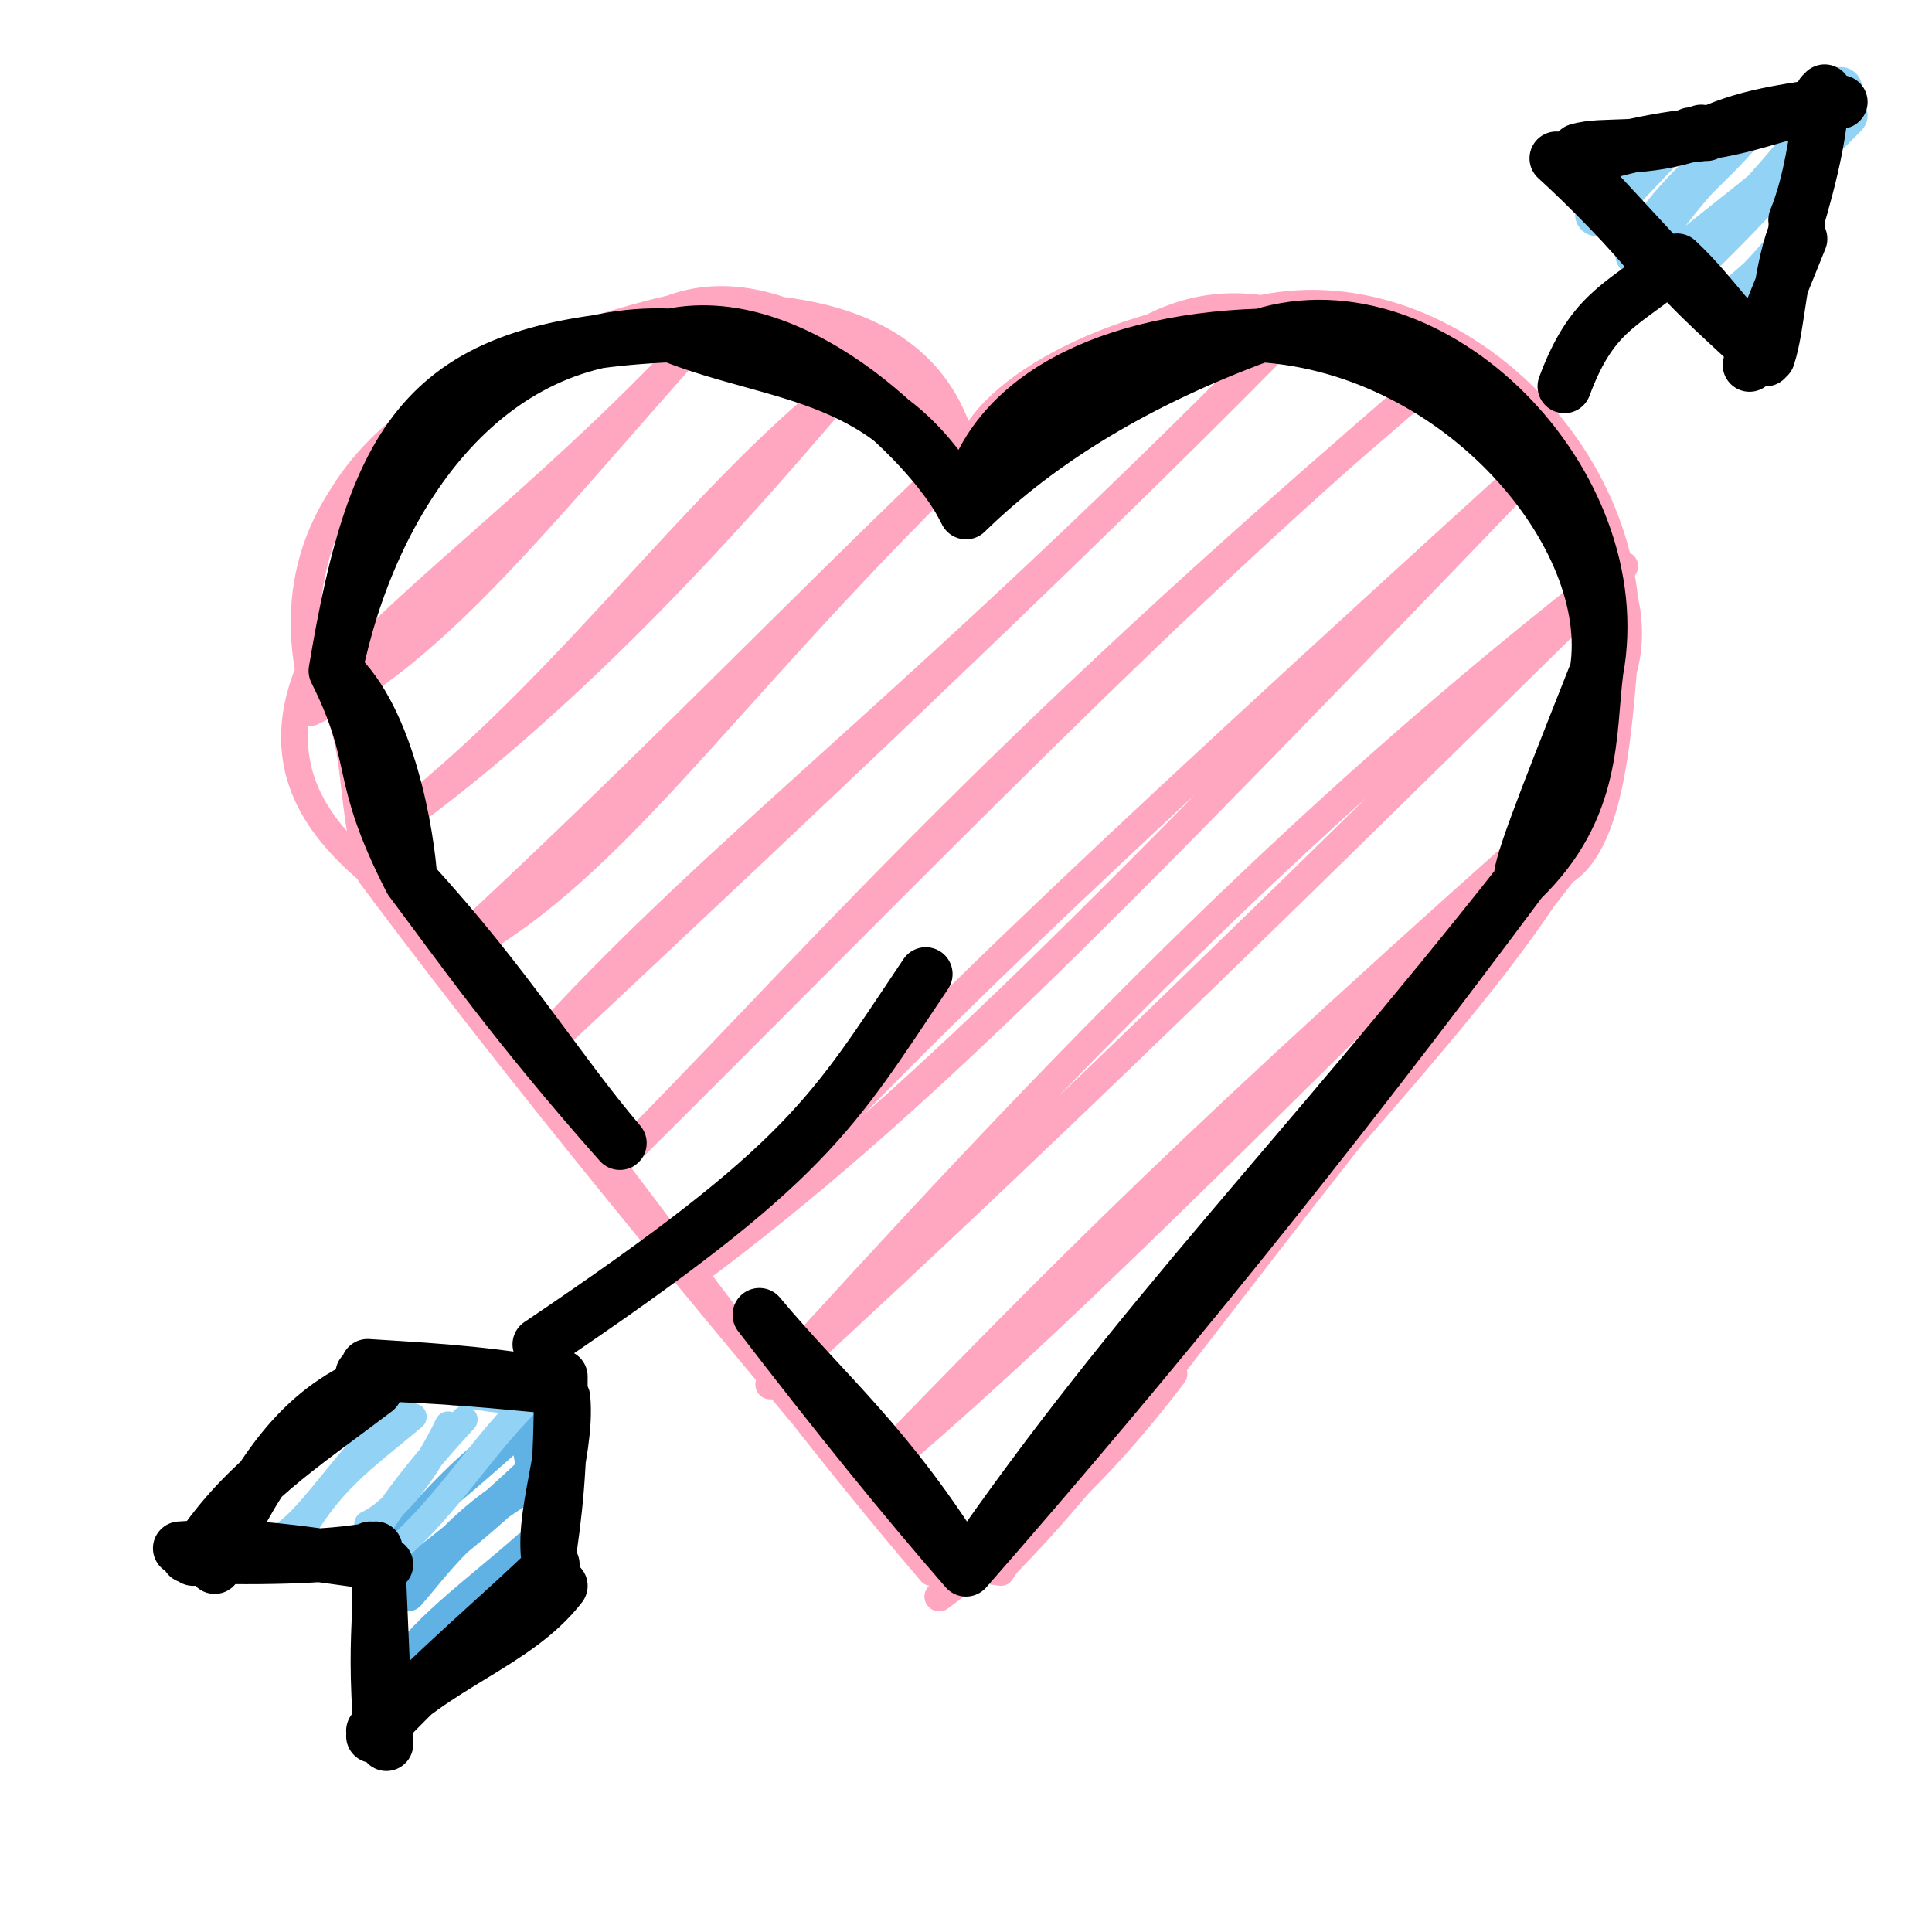 <svg xmlns="http://www.w3.org/2000/svg" stroke-linecap="round" viewBox="0 0 72 72"><g stroke="#FFA7C0" fill="none"><path d="M14 17.4q0 0 0 0m0 0q0 0 0 0m-2.4 9.1c4.5-2.1 8.5-7.3 14.4-13.9M11.6 26.5c2.9-3.8 8.3-7.4 14.4-13.9M13.6 31.5c6.6-4.5 12.7-11 18-17.3m-18 17.3c7.3-5.3 12-12.6 18-17.3M16.5 35.8c6.2-3.1 9.9-9.4 19.4-18.7M16.4 35.8C24 28.8 29.5 23 35.8 17m-16 22.3c7-7.8 14.5-13 28.9-27.7M19.9 39.4c10.8-10.1 22-20.7 28.8-27.7m-26.1 32c11.5-11.4 21.3-21.7 31-29.8m-31 29.8c7.5-7.5 13.7-15.1 31-29.8M26 47.3c7.5-8.2 13-13.5 31.7-30.5M26 47.3c8-6 14.7-12.8 31.7-30.5m-29 34.8c10-11 19.4-21 31.7-30.5M28.8 51.6c12-11 23-22 31.7-30.5M32.3 55c7.5-7.7 11.7-12.1 27.4-26M32.3 55.2c7.1-6 12.6-11.7 27.4-26.3M35 59.5c1.6-1.3 4.6-2.9 8.7-8.3M35 59.5c2.5-1.8 4-4.2 8.7-8.3" stroke-width="1.1"/><path d="M60.5 25c1.6-5.6-7.1-12.5-13.5-13.5M60.5 25c1.1-7.7-6.4-15-13.5-13.5m0 0c-5-.7-7.2 3.9-11 5.7m11-5.7c-5.5.3-10.7 3.2-11 5.7m0 0c-2.4-3.4-7-7.2-11-5.7m11 5.7q-1.2-6.4-11-5.7m0 0c-6 1.4-15 5.2-13.5 13.5M25 11.5c-7.8 2.2-14.4 5.2-13.5 13.5m0 0c-1.5 3.7.5 6 2.4 7.6M11.5 25c2.2 1.8 1.3 5 2.4 7.6m0 0q0 0 0 0m0 0q0 0 0 0m0 0c8.3 9.1 12.2 15.9 20.8 26m-20.9-26c7 9.4 14.6 18.3 21 26m0 0c.5 0 1.3-.3 2.5 0m-2.6 0q.7-.3 2.6 0m0 0c7.2-10.5 16-18.8 20.2-25.1m-20.2 25c4.6-4.6 8.5-10.8 20.2-25m0 0 .7-.9m-.7.9.7-.9m0 0q0 0 0 0m0 0q0 0 0 0m0 0c-.3-.3.4-5 2.3-7.6m-2.4 7.6c1.6-.8 2.1-3.7 2.4-7.6m0 0q0 0 0 0m0 0q0 0 0 0"/></g><path d="M20 52q0 0 0 0m0 0q0 0 0 0m-4.8 7.4c.9-1 2.2-3 5.1-4.4m-6 4.4c1.8-1.3 3.4-2.5 5.8-4.8m-5.4 8c.8-1.6 3.2-3.3 5-4.9m-5.2 5.1c1.2-1.8 2.9-2.6 5.2-5" stroke="#61B2E4" stroke-width="1.3" fill="none"/><path d="M19.6 52.8c-.3 1.1.6 2.7.7 6.2m-.4-7q.3 3.6.3 7m.3-.8c-1.8 3-5 4-6 6.1m5.2-5a17 17 0 0 1-5.9 5.2m.9-.1c-.2-1.7-.9-4.6-.6-6m-.3 6.7c.3-1.6 0-3 .2-7.1m.2-.6q1.1-.3 6-4.8m-6.6 6c2.2-2 3.1-3.8 6.6-6" stroke="#61B2E4" fill="none"/><path d="M7.8 57.8q0 0 0 0m0 0q0 0 0 0m3.1-.1c1.3-2.5 2.6-3.3 4.5-4.9m-5 4.5c1.1-.6 2-2.3 4.6-5m-1.3 4.5c1.1-.5 2.3-2.2 3-3.7m-3 4.5q1.1-2 3.6-4.7" stroke="#92D3F5" fill="none"/><path d="M7.6 57.5c2 .2 4.1 0 6.5.4m.5 0c2.2-1.9 3.3-4 5.4-6m-.1.3c-1.7.1-4-.6-5.7-.8m0-.4c-1.6 2-4.5 4-6.6 6.7" stroke="#92D3F5" fill="none"/><g stroke="#92D3F5" fill="none"><path d="M58.3 6.3q0 0 0 0m0 0q0 0 0 0M59.5 8l2.3-2.5m-2 2.3 2-2.1M61 9.5c1.3-2.3 2.7-3.1 4-4.7M61.5 9c.8-1.5 2.5-3.2 4-4.7M62.2 10c2-1.8 4.1-3.1 6.6-5.7m-6.2 6c2.4-2.4 4.4-4.3 6-7m-4.3 8.1q1.2-.7 2.9-3M64 11.8c.8-.9 1.4-1.1 3-2.9M65.8 13q0 0 0 0m0 0q0 0 0 0" stroke-width="1.6"/><path d="M68.2 3.4c0 1.1-1 3-1.7 4.9m.4.2c-.2 1.6-.3 2.5-1.3 5m0-.5q-1.9-1.3-3.5-2.8m-.3-.1c-.3-1.2-.8-2.3-3.4-4m.4 0c.4-.4 2.2-.2 5-1m-.4 0c1.7-.3 3.5-1.2 5.3-1.3"/></g><path d="M28.3 49c2.5 3 4.8 4.8 7.7 9.5M28.3 49q4.3 5.6 7.7 9.5m0 0c6.4-9.3 12.5-15.3 20.7-25.7M36 58.5c7-8 13.4-15.9 20.7-25.7m0 0q0 0 0 0m0 0q0 0 0 0m0 0c2.8-2.7 2.5-5.5 2.8-7.8m-2.8 7.8c-.2-.2.7-2.5 2.8-7.8m0 0c.8-5-5-12-12.5-12.5M59.5 25c1.3-7-6.1-14.5-12.5-12.5m0 0c-6.3.2-10.4 2.7-11 6.6m11-6.6q-6.8 2.5-11 6.6m0 0c-2.7-5.3-7-5-11-6.6m11 6.6c-1-2.2-6.2-7.6-11-6.6m0 0c-7-.3-11.2 6.1-12.5 12.5M25 12.5C16 12.9 14 16 12.5 25m0 0c2 1.8 2.7 6.2 2.8 7.8M12.5 25c1.7 3.4.7 3.7 2.8 7.8m0 0q0 0 0 0m0 0q0 0 0 0m0 0c3.5 3.8 5.5 7.1 7.8 9.8m-7.8-9.8c1.8 2.4 3.9 5.4 7.8 9.8m11.4-6.3c-3.5 5.2-4.3 7-14.4 13.8m41.9-40c-1.6 1.3-2.7 1.6-3.7 4.3M20.5 51.6c-2.7-.5-5.4-.6-6.8-.7m7 .8c-2.2-.2-3.9-.4-7.2-.5m.6.2c-2.7 1-4.4 3.2-6.1 7m6-6.6c-2.9 2.2-5 3.5-6.8 6.3m-.5-.4c2.7-.2 4.6.2 7.7.6M7 58c3 .1 5.7 0 7-.3m-.2 0c.7 1.8 0 2.5.4 7m-.1-6.7.3 7m-.5-.5c2.3-2.5 5.3-3.2 7-5.4m-7 5.6c2.3-2.5 5-4.7 6.7-6.4m0 .5c-.7-1.8.6-4.5.4-6.7m-.6 6.3c.3-2 .5-3.5.5-7.1M68 3.4c-.4 2-.5 3.3-1.1 4.8m1-4.7q0 1.7-1 5m.2.4-1.9 4.7M67 8.4c-.7 1.6-.7 3.7-1.1 4.9m0-.2c-1.3-.7-1.9-2-3.4-3.4m3.3 3.7c-1.1-1.1-2.8-2.5-3.7-3.7m-.3.2c-1-1.3-2.7-3-3.8-4m4.1 4-3.7-4m.4-.3c1-.3 2.4.1 4.6-.7m-5 1.1c1.3-.2 2.3-.7 5.1-1M63 5c2-.1 4-1.1 5.6-1.2m-5 1.2c1.7-.8 3.4-.9 5-1.2" stroke="#000" stroke-width="2" fill="none"/></svg>